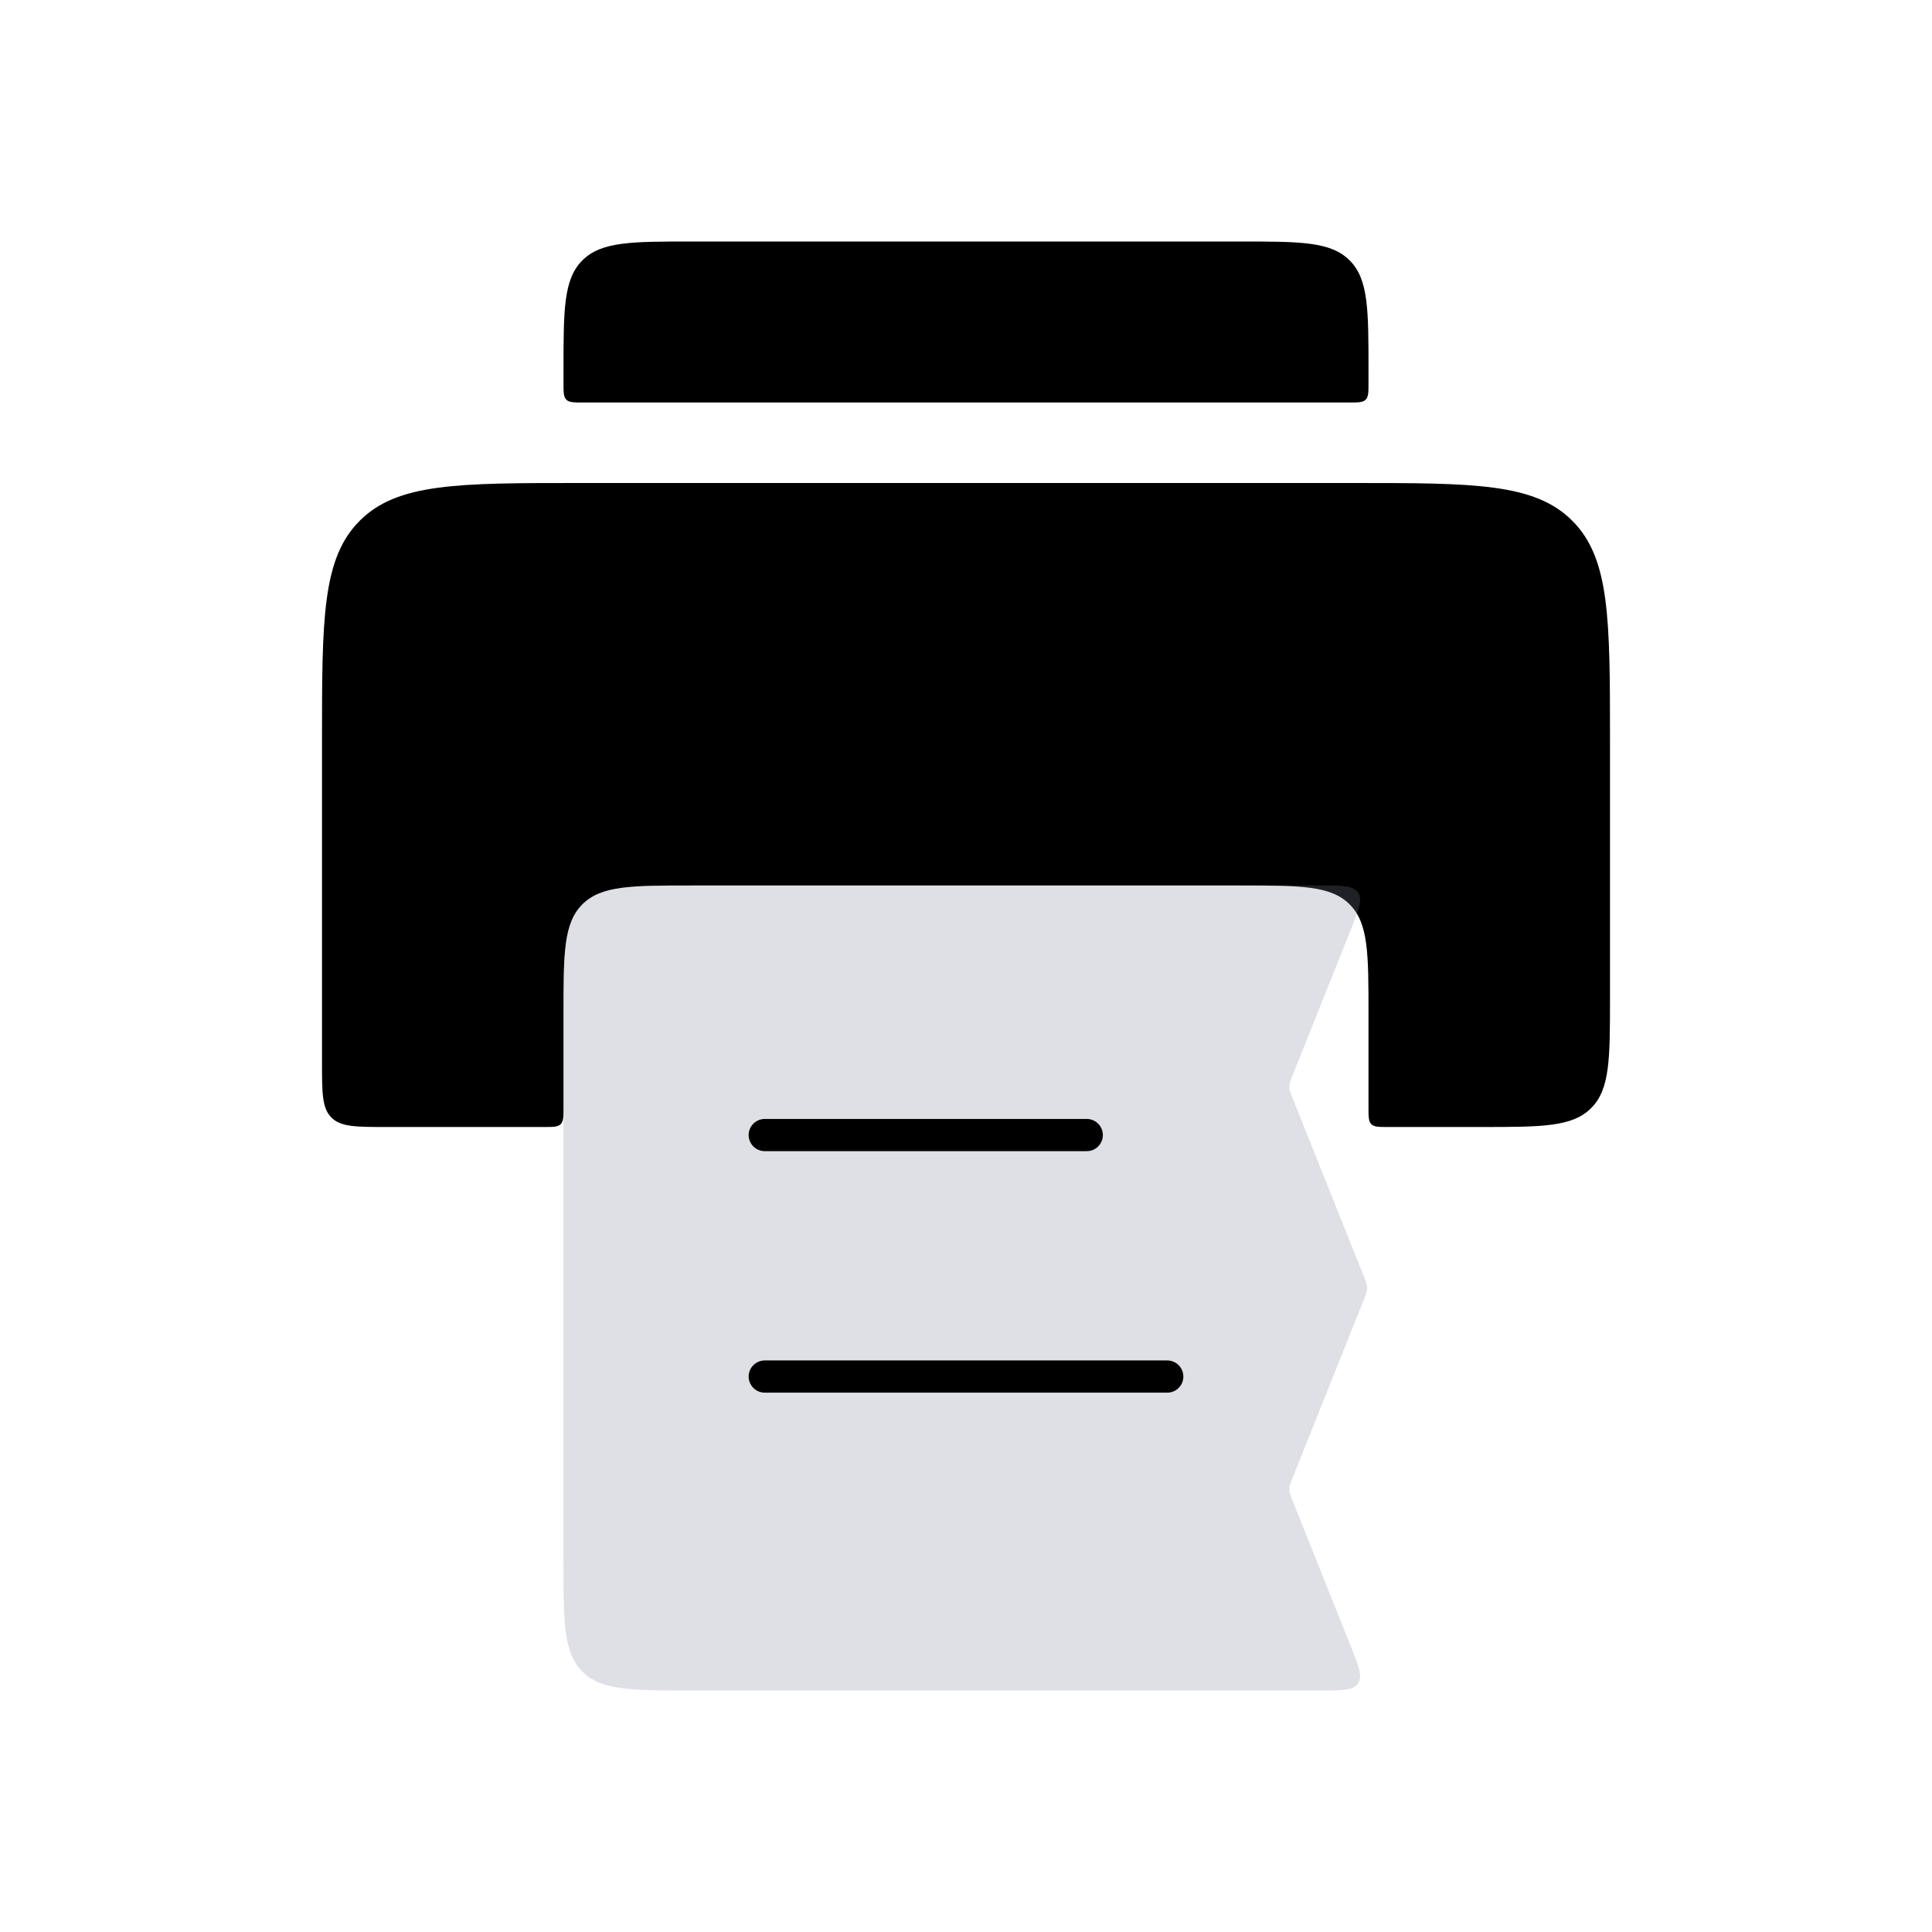 <svg width="60" height="60" viewBox="0 0 60 60" fill="none" xmlns="http://www.w3.org/2000/svg" xmlns:xlink="http://www.w3.org/1999/xlink">
<path d="M10,23C10,19.229 10,17.343 11.172,16.172C12.343,15 14.229,15 18,15L42,15C45.771,15 47.657,15 48.828,16.172C50,17.343 50,19.229 50,23L50,31C50,32.886 50,33.828 49.414,34.414C48.828,35 47.886,35 46,35L43.1,35C42.817,35 42.676,35 42.588,34.912C42.5,34.824 42.5,34.683 42.5,34.4L42.5,31.5C42.5,29.614 42.5,28.672 41.914,28.086C41.328,27.5 40.386,27.5 38.5,27.5L21.5,27.5C19.614,27.5 18.672,27.5 18.086,28.086C17.5,28.672 17.5,29.614 17.5,31.5L17.5,34.4C17.5,34.683 17.5,34.824 17.412,34.912C17.324,35 17.183,35 16.9,35L12,35C11.057,35 10.586,35 10.293,34.707C10,34.414 10,33.943 10,33L10,23Z" fill="#000000"/>
<path d="M18.977,27.5L38.5,27.5C40.386,27.5 41.328,27.5 41.914,28.086C42.5,28.672 42.5,29.614 42.5,31.5L42.5,48.5C42.5,50.386 42.5,51.328 41.914,51.914C41.328,52.5 40.386,52.5 38.5,52.5L18.977,52.5C18.308,52.5 17.973,52.5 17.824,52.28C17.676,52.061 17.8,51.75 18.049,51.129L19.851,46.621C19.925,46.438 19.961,46.346 19.961,46.25C19.961,46.154 19.925,46.062 19.851,45.879L17.649,40.371C17.575,40.188 17.539,40.096 17.539,40C17.539,39.904 17.575,39.812 17.649,39.629L19.851,34.121C19.925,33.938 19.961,33.846 19.961,33.75C19.961,33.654 19.925,33.562 19.851,33.379L18.049,28.871C17.8,28.25 17.676,27.939 17.824,27.72C17.973,27.5 18.308,27.5 18.977,27.5Z" transform="rotate(-180 30 40)" fill="#7E869E" fill-opacity="0.25"/>
<line x1="23.75" y1="35.25" x2="33.75" y2="35.25" stroke="#000000" stroke-width="1" stroke-miterlimit="3.999" stroke-linecap="round"/>
<line x1="23.75" y1="42.75" x2="36.25" y2="42.75" stroke="#000000" stroke-width="1" stroke-miterlimit="3.999" stroke-linecap="round"/>
<path d="M17.5,11.5C17.5,9.614 17.5,8.672 18.086,8.086C18.672,7.5 19.614,7.5 21.5,7.5L38.5,7.5C40.386,7.5 41.328,7.5 41.914,8.086C42.5,8.672 42.5,9.614 42.5,11.5L42.5,11.9C42.5,12.183 42.5,12.324 42.412,12.412C42.324,12.5 42.183,12.5 41.9,12.5L18.1,12.5C17.817,12.5 17.676,12.5 17.588,12.412C17.5,12.324 17.5,12.183 17.5,11.9L17.5,11.5Z" fill="#000000"/>
</svg>
